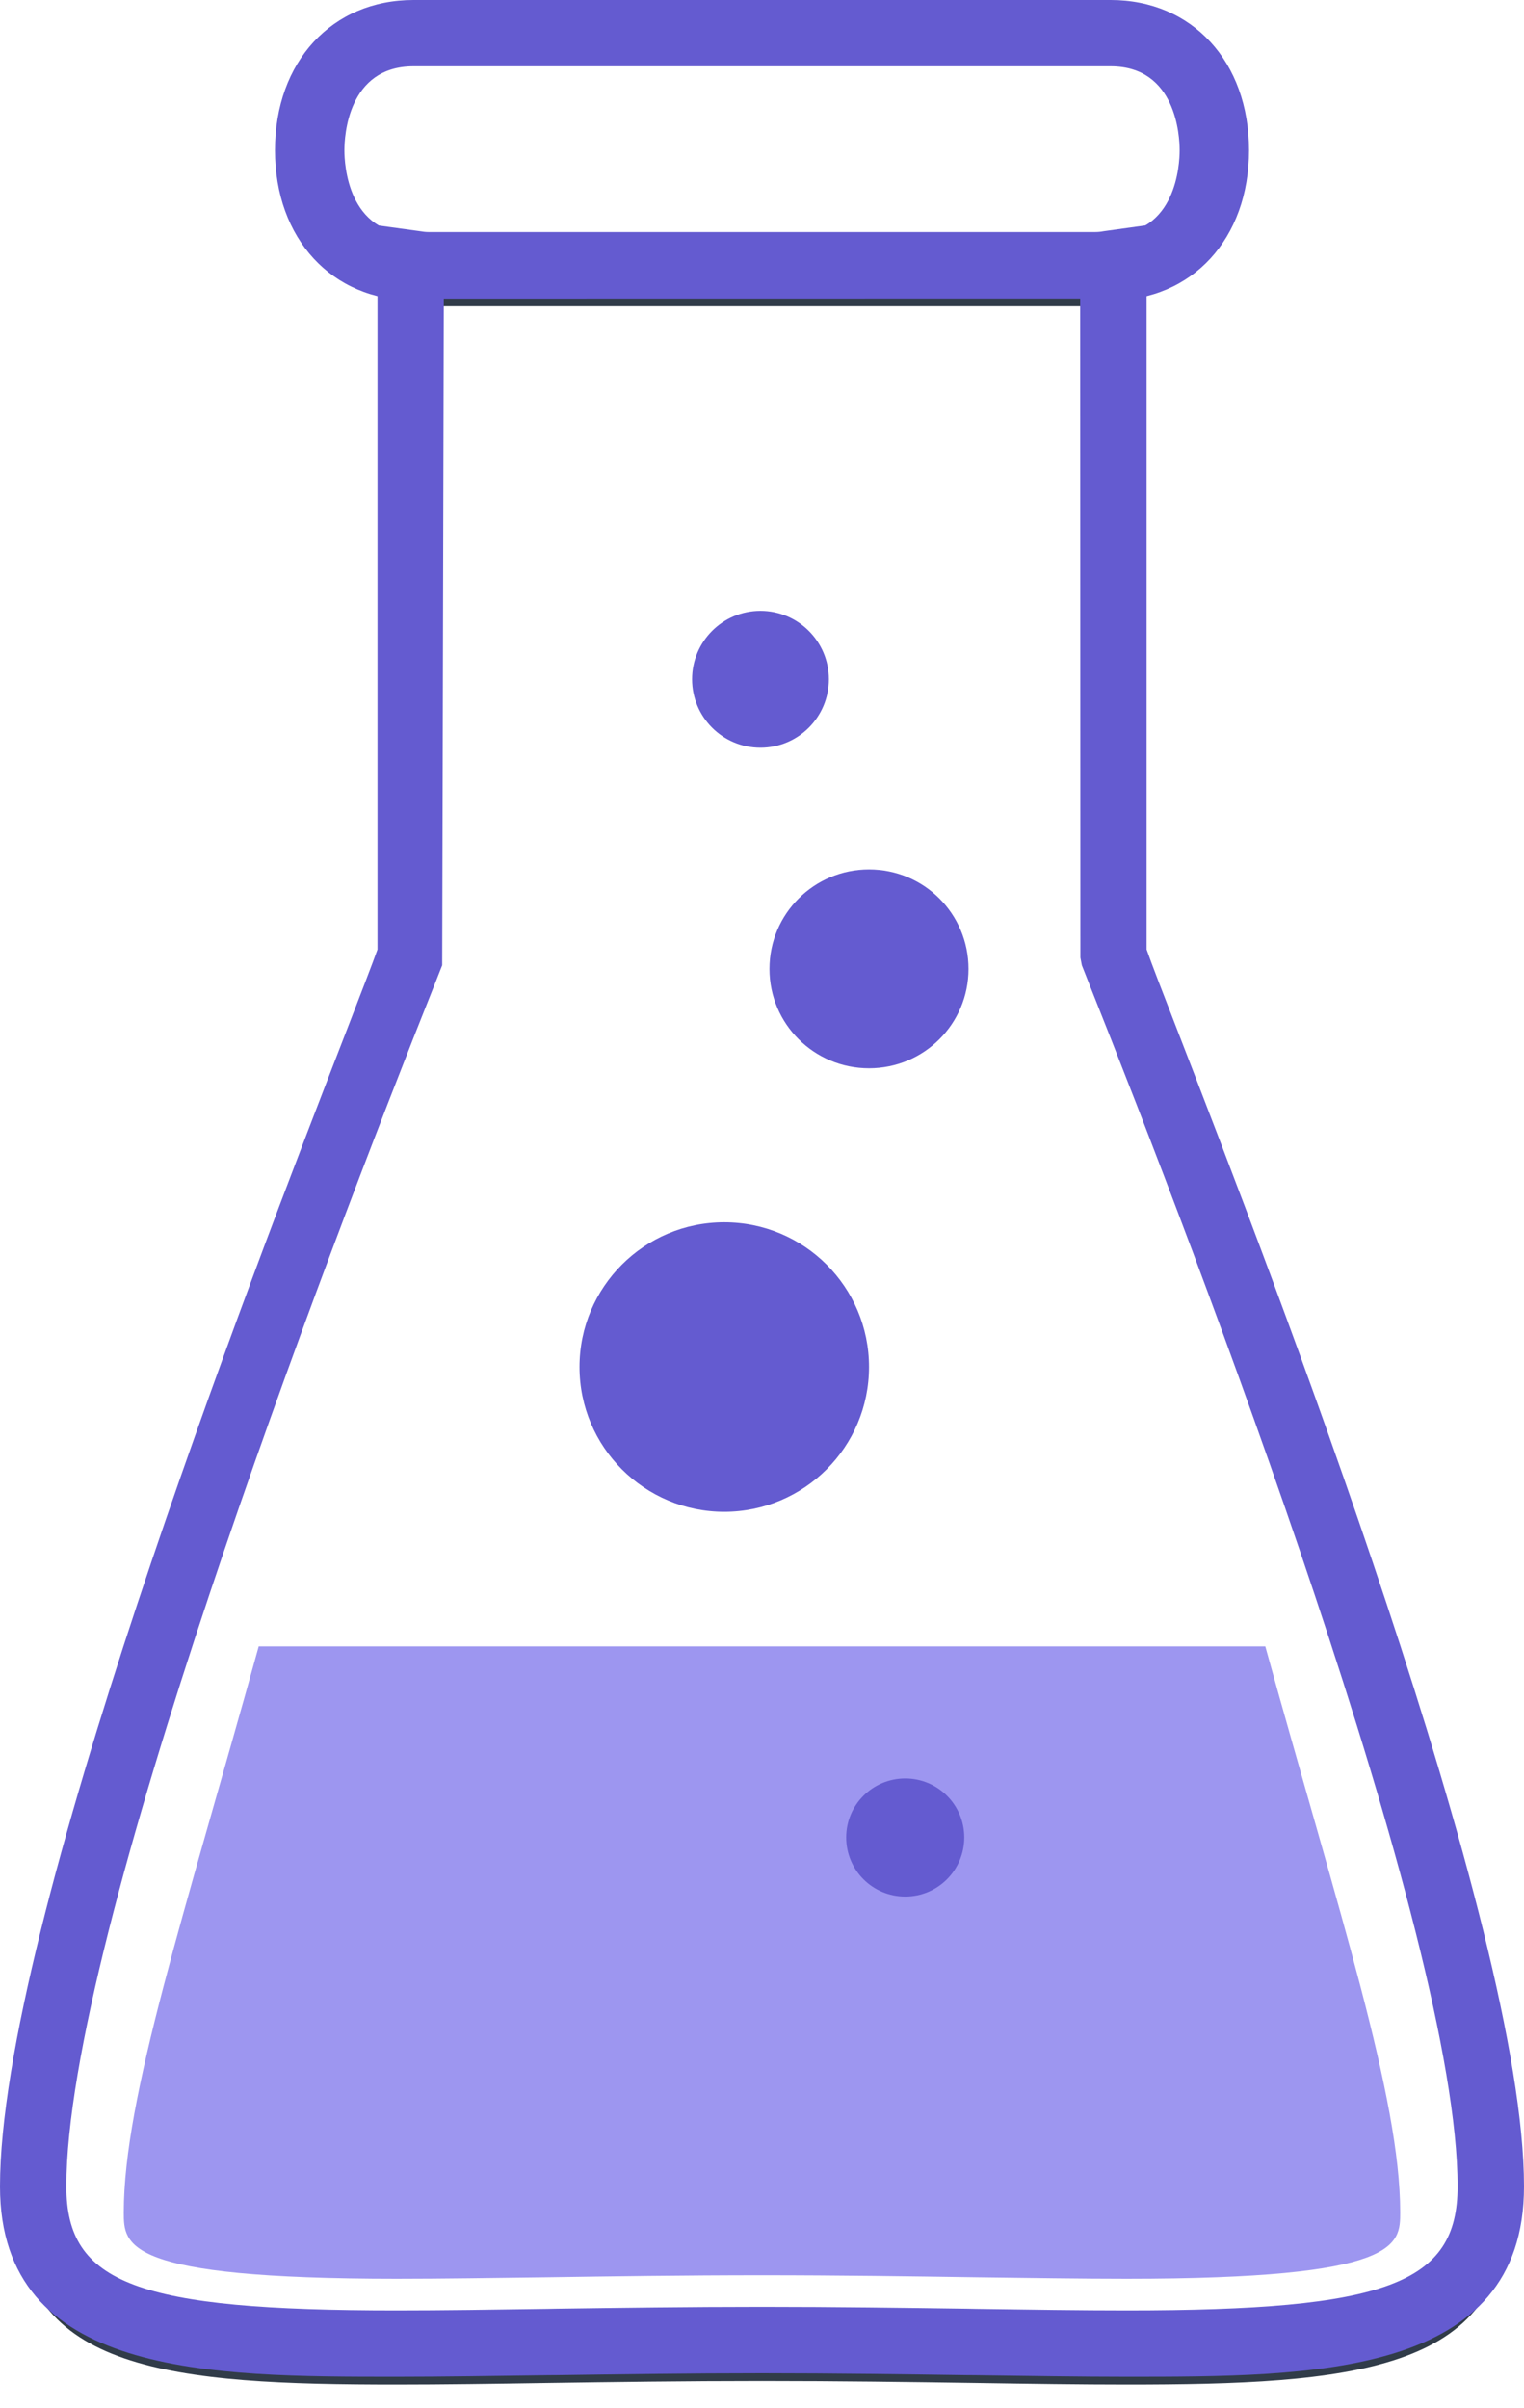 <svg viewBox="0 0 50 79" fill="none" xmlns="http://www.w3.org/2000/svg">
<path d="M13.565 1.581C11.434 1.581 10.68 3.386 10.68 4.93C10.68 6.473 11.434 8.275 13.565 8.275H36.44C38.568 8.275 39.322 6.473 39.322 4.93C39.322 3.386 38.568 1.581 36.44 1.581H13.565ZM36.44 9.266H13.565C11.218 9.266 9.643 7.523 9.643 4.93C9.643 2.331 11.218 0.588 13.565 0.588H36.44C38.784 0.588 40.356 2.331 40.356 4.93C40.356 7.523 38.784 9.266 36.44 9.266Z" fill="#313C49"/>
<path d="M13.565 2.176C11.409 2.176 11.299 4.468 11.299 4.93C11.299 5.388 11.409 7.683 13.565 7.683H36.44C38.593 7.683 38.702 5.388 38.702 4.93C38.702 4.468 38.593 2.176 36.44 2.176H13.565ZM36.44 9.857H13.565C10.89 9.857 9.022 7.83 9.022 4.93C9.022 2.025 10.89 -1.71661e-05 13.565 -1.71661e-05H36.44C39.113 -1.71661e-05 40.978 2.025 40.978 4.93C40.978 7.83 39.113 9.857 36.44 9.857Z" fill="#645BD0"/>
<path d="M25.001 77.126C27.54 77.126 29.877 77.158 32.014 77.188C33.807 77.217 35.458 77.239 36.965 77.239C44.885 77.239 48.417 76.565 48.417 72.578C48.417 62.624 36.182 32.696 36.057 32.323L36.031 32.17V10.044C36.001 10.044 35.97 10.047 35.937 10.047H14.065C14.034 10.047 14.001 10.044 13.969 10.044L13.944 32.323C13.819 32.696 1.585 62.624 1.585 72.578C1.585 76.565 5.109 77.239 13.01 77.239C14.52 77.239 16.17 77.217 17.966 77.188C20.107 77.158 22.452 77.126 25.001 77.126ZM36.965 78.23C35.454 78.23 33.799 78.206 32.001 78.178C29.867 78.147 27.535 78.114 25.001 78.114C22.456 78.114 20.117 78.147 17.979 78.178C16.18 78.206 14.524 78.23 13.01 78.23C5.74 78.23 0.594 77.824 0.594 72.578C0.594 62.592 12.192 34.468 12.98 32.093V8.923L13.644 9.017C13.78 9.035 13.917 9.057 14.065 9.057H35.937C36.085 9.057 36.222 9.035 36.359 9.017L36.458 9L37.023 8.923V32.093C37.809 34.468 49.407 62.592 49.407 72.578C49.407 77.824 44.25 78.23 36.965 78.23Z" fill="#313C49"/>
<path d="M25.001 75.682C27.428 75.682 29.672 75.714 31.733 75.742L32.023 75.748C33.813 75.774 35.46 75.798 36.965 75.798C45.489 75.798 47.821 74.925 47.821 71.73C47.821 63.506 39.356 41.367 35.717 32.235C35.581 31.893 35.502 31.692 35.493 31.667L35.446 31.418L35.439 9.793L14.56 9.796L14.508 31.667C14.499 31.692 14.42 31.893 14.284 32.235C10.644 41.367 2.177 63.506 2.177 71.73C2.177 74.925 4.507 75.798 13.01 75.798C14.518 75.798 16.166 75.774 17.958 75.748L18.246 75.742C20.311 75.714 22.562 75.682 25.001 75.682ZM36.965 77.975C35.454 77.975 33.792 77.948 31.994 77.924L31.708 77.922C29.655 77.893 27.419 77.86 25.001 77.86C22.572 77.86 20.329 77.893 18.271 77.922L17.988 77.924C16.185 77.948 14.527 77.975 13.01 77.975C6.912 77.975 0 77.975 0 71.73C0 63.197 8.241 41.896 11.345 33.876C11.866 32.525 12.236 31.57 12.385 31.148V7.394L13.726 7.578C13.881 7.603 13.97 7.613 14.065 7.613H35.937C36.031 7.613 36.121 7.603 36.209 7.586L37.618 7.39V31.148C37.763 31.57 38.133 32.525 38.657 33.876C41.758 41.896 50 63.197 50 71.73C50 77.975 43.077 77.975 36.965 77.975Z" fill="#645BD0"/>
<path d="M8.488 54.013C6.042 62.847 4.061 68.819 4.061 72.578C4.061 73.654 4.061 74.76 13.01 74.76C14.508 74.76 16.146 74.734 17.931 74.712C20.081 74.68 22.438 74.645 25.001 74.645C27.55 74.645 29.903 74.68 32.051 74.712C33.83 74.734 35.469 74.76 36.965 74.76C45.938 74.76 45.938 73.654 45.938 72.578C45.938 68.819 43.957 62.847 41.512 54.013H8.488Z" fill="#9D96F0"/>
<path d="M28.511 44.846C28.511 47.47 26.385 49.598 23.761 49.598C21.14 49.598 19.013 47.47 19.013 44.846C19.013 42.223 21.14 40.099 23.761 40.099C26.385 40.099 28.511 42.223 28.511 44.846Z" fill="#645BD0"/>
<path d="M31.775 31.788C31.775 33.592 30.316 35.048 28.511 35.048C26.709 35.048 25.245 33.592 25.245 31.788C25.245 29.979 26.709 28.523 28.511 28.523C30.316 28.523 31.775 29.979 31.775 31.788Z" fill="#645BD0"/>
<path d="M27.194 22.283C27.194 23.524 26.189 24.53 24.949 24.53C23.708 24.53 22.706 23.524 22.706 22.283C22.706 21.05 23.708 20.04 24.949 20.04C26.189 20.04 27.194 21.05 27.194 22.283Z" fill="#645BD0"/>
<path d="M31.636 60.28C31.636 61.356 30.769 62.221 29.7 62.221C28.628 62.221 27.762 61.356 27.762 60.28C27.762 59.213 28.628 58.346 29.7 58.346C30.769 58.346 31.636 59.213 31.636 60.28Z" fill="#645BD0"/>
</svg>
